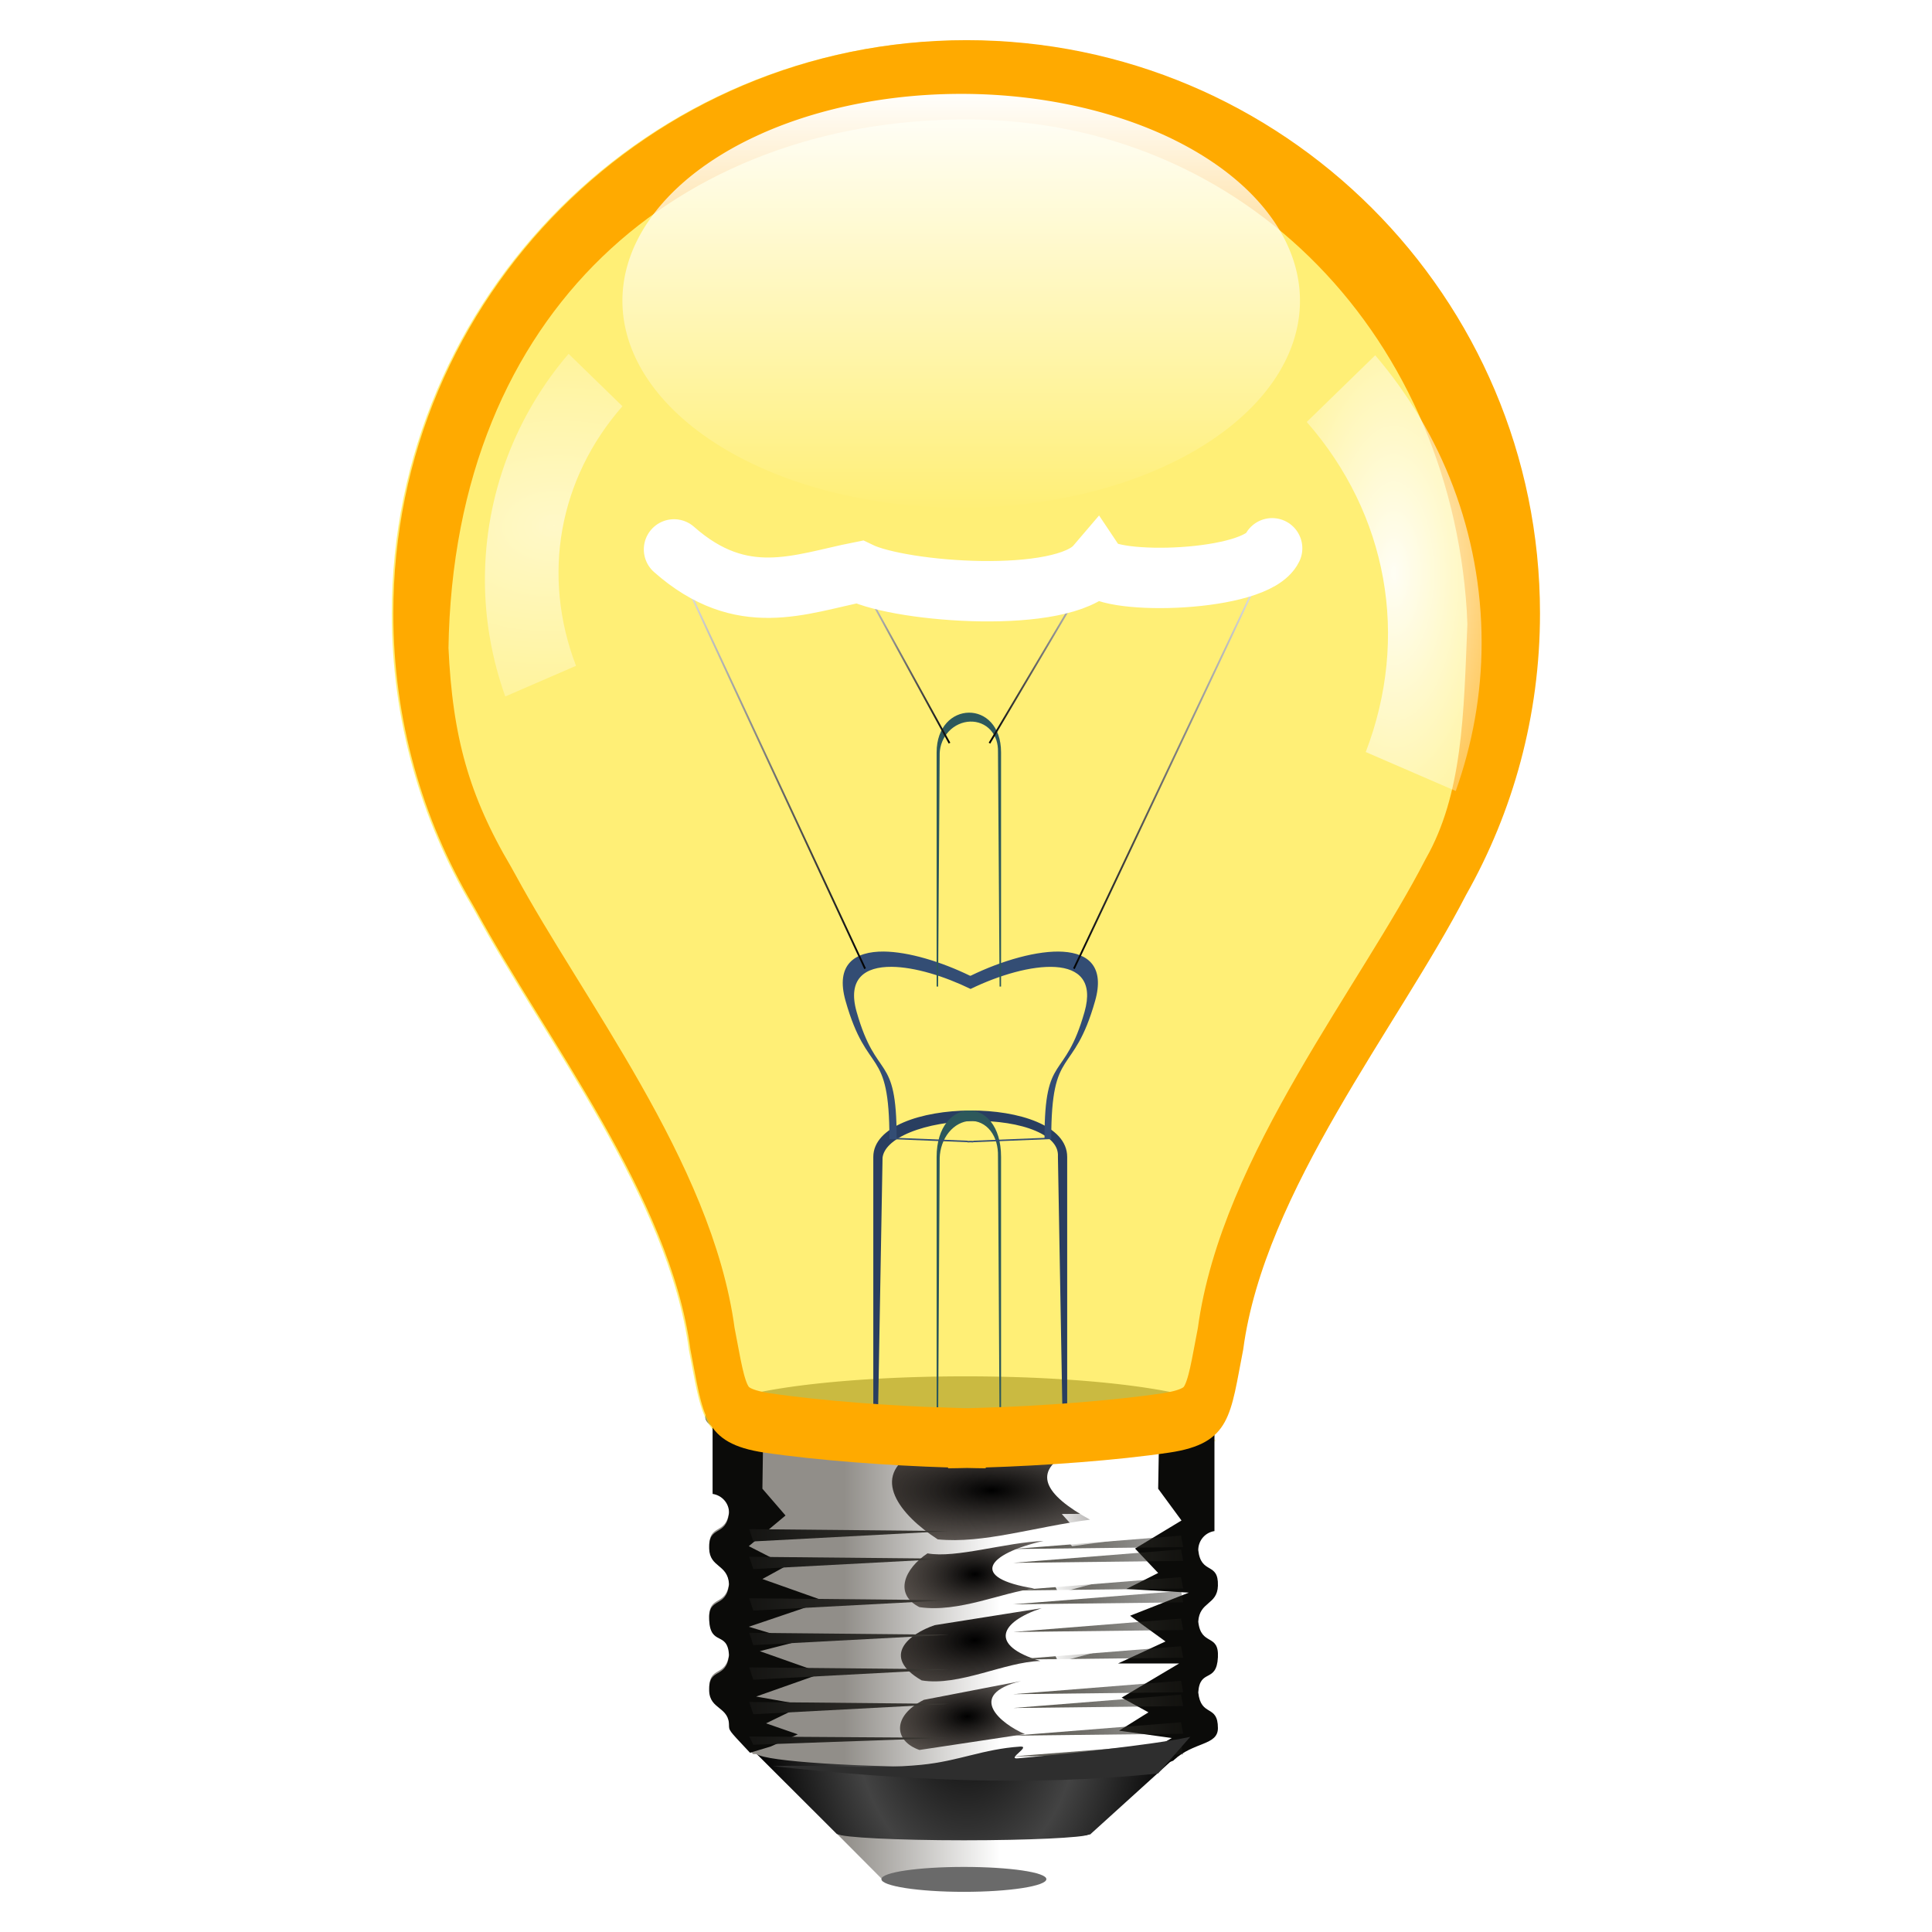 <svg height="256" width="256" xmlns="http://www.w3.org/2000/svg" xmlns:xlink="http://www.w3.org/1999/xlink">
  <defs>
    <linearGradient id="linearGradient15999">
      <stop offset="0" stop-color="#fff"/>
      <stop offset="1"/>
    </linearGradient>
    <linearGradient id="linearGradient15983">
      <stop offset="0"/>
      <stop offset="1" stop-color="#fff"/>
    </linearGradient>
    <linearGradient id="linearGradient5590">
      <stop offset="0" stop-color="#fff"/>
      <stop offset="1" stop-color="#fff" stop-opacity="0"/>
    </linearGradient>
    <linearGradient id="linearGradient3171">
      <stop offset="0"/>
      <stop offset="1" stop-color="#2c231d" stop-opacity=".675"/>
    </linearGradient>
    <filter id="filter3094" height="1.182" width="1.109" x="-.055" y="-.091">
      <feGaussianBlur stdDeviation="2.175"/>
    </filter>
    <clipPath id="clipPath3104">
      <path d="m-43.781 455.062v10.625c1.338.197 2.375 1.327 2.375 2.719-.393 3.611-2.98 1.673-2.875 5.188.084 2.802 2.697 2.221 2.875 5.156-.393 3.611-3.05 1.677-2.875 5.188.191 3.821 2.649 1.528 2.875 5.062-.393 3.611-2.98 1.642-2.875 5.156.084 2.802 2.971 2.259 2.875 5.188 0 .673.487 1.035 3.469 4.25h.5c1.545 1.061 14.393 1.906 30 1.906 15.607 0 28.83-.221 30.375-1.281h-.031c2.884-2.704 6.406-2.11 6.406-4.656 0-3.5-2.451-1.545-2.844-5.156.226-3.534 2.653-1.273 2.844-5.094.175-3.51-2.451-1.545-2.844-5.156.178-2.936 2.76-2.385 2.844-5.188.105-3.515-2.451-1.545-2.844-5.156 0-1.392 1.006-2.553 2.344-2.75v-15.781c0 1.395-16.25 2.531-36.25 2.531-20-0-36.219-1.136-36.219-2.531 0-.078.058-.143.156-.219zm18 60.094 6.656 6.688c.443.316 5.509.562 11.687.562 5.974 0 10.903-.261 11.625-.562h.031c.04-.021.062-.042.062-.062l6.594-6.562h-.062c-1.134.474-8.863.844-18.25.844-9.709-0-17.647-.41-18.344-.906z"/>
    </clipPath>
    <radialGradient id="radialGradient3177" cx="387.913" cy="496.805" gradientTransform="matrix(1.283 -.082 .045 .711 -93.338 176.457)" gradientUnits="userSpaceOnUse" r="9.337" xlink:href="#linearGradient3171"/>
    <radialGradient id="radialGradient3179" cx="388.777" cy="486.113" gradientTransform="matrix(1.809 -.08 .042 .956 -295.926 53.248)" gradientUnits="userSpaceOnUse" r="10.063" xlink:href="#linearGradient3171"/>
    <radialGradient id="radialGradient3181" cx="388.824" cy="476.193" gradientTransform="matrix(1.265 -.054 .031 .719 -78.797 155.907)" gradientUnits="userSpaceOnUse" r="9.592" xlink:href="#linearGradient3171"/>
    <radialGradient id="radialGradient3183" cx="391.217" cy="464.116" gradientTransform="matrix(1.629 0 -0 .58 -207.062 195.979)" gradientUnits="userSpaceOnUse" r="14.826" xlink:href="#linearGradient3171"/>
    <filter id="filter3425" height="1.608" width="1.336" x="-.168" y="-.304">
      <feGaussianBlur stdDeviation="1.263"/>
    </filter>
    <filter id="filter3429" height="1.572" width="1.298" x="-.149" y="-.286">
      <feGaussianBlur stdDeviation="1.263"/>
    </filter>
    <filter id="filter3433" height="1.623" width="1.301" x="-.151" y="-.312">
      <feGaussianBlur stdDeviation="1.263"/>
    </filter>
    <filter id="filter3437" height="1.477" width="1.212" x="-.106" y="-.238">
      <feGaussianBlur stdDeviation="1.263"/>
    </filter>
    <filter id="filter4214" height="1.092" width="1.119" x="-.059" y="-.046">
      <feGaussianBlur stdDeviation=".609"/>
    </filter>
    <filter id="filter4242" height="1.094" width="1.101" x="-.051" y="-.047">
      <feGaussianBlur stdDeviation=".609"/>
    </filter>
    <filter id="filter4501" height="1.096" width="1.178" x="-.089" y="-.048">
      <feGaussianBlur stdDeviation=".631"/>
    </filter>
    <linearGradient id="linearGradient4516" gradientUnits="userSpaceOnUse" x1="395.171" x2="424.077" y1="486.375" y2="486.375">
      <stop offset="0" stop-color="#141412"/>
      <stop offset="1" stop-color="#403d38"/>
    </linearGradient>
    <linearGradient id="linearGradient4524" gradientUnits="userSpaceOnUse" x1="433.361" x2="457.955" y1="487.688" y2="487.688">
      <stop offset="0" stop-color="#545148"/>
      <stop offset="1" stop-color="#1e1d19" stop-opacity=".382"/>
    </linearGradient>
    <linearGradient id="linearGradient4526" gradientUnits="userSpaceOnUse" x1="438.384" x2="453.367" xlink:href="#linearGradient5590" y1="478.237" y2="478.237"/>
    <filter id="filter4579" height="1.537" width="1.056" x="-.028" y="-.268">
      <feGaussianBlur stdDeviation=".71"/>
    </filter>
    <linearGradient id="linearGradient4720" gradientUnits="userSpaceOnUse" x1="-149.316" x2="-149.316" xlink:href="#linearGradient5590" y1="230.115" y2="436.968"/>
    <mask id="mask4716" maskUnits="userSpaceOnUse">
      <path d="m-149.328 230.115c-45.805 0-82.969 37.164-82.969 82.969 0 15.38 4.196 29.788 11.498 42.142.173.293.325.593.502.884 10.075 18.556 28.083 41.46 31.003 63.512 1.863 9.459 1.751 13.585 10.709 14.916 7.583 1.127 18.168 1.893 26.581 2.151v.12c.849 0 1.788-.032 2.725-.048.937.016 1.876.048 2.725.048v-.12c8.413-.258 18.998-1.024 26.581-2.151 8.957-1.331 8.822-5.456 10.685-14.916 3.039-22.957 22.476-46.845 32.246-65.782 6.805-12.039 10.709-25.949 10.709-40.755 0-45.805-37.188-82.969-82.993-82.969z" fill="url(#linearGradient4720)" opacity=".959"/>
    </mask>
    <linearGradient id="linearGradient4842" gradientTransform="matrix(1.513 0 0 .924 349.246 -247.378)" gradientUnits="userSpaceOnUse" x1="-136.184" x2="-136.184" xlink:href="#linearGradient5590" y1="280.515" y2="341.05"/>
    <filter id="filter4991" height="1.144" width="1.245" x="-.123" y="-.072">
      <feGaussianBlur stdDeviation="1.231"/>
    </filter>
    <clipPath id="clipPath4995">
      <path d="m-393.357 109.354c0-11.543 36.649-11.885 36.649 0v51.699h-36.649z"/>
    </clipPath>
    <filter id="filter5113" height="1.457" width="1.773" x="-.387" y="-.229">
      <feGaussianBlur stdDeviation="5.486"/>
    </filter>
    <filter id="filter5159" height="1.204" width="1.152" x="-.076" y="-.102">
      <feGaussianBlur stdDeviation="2.042"/>
    </filter>
    <clipPath id="clipPath5163">
      <path d="m-197.281 61.344c-7.429-.059-12.241 3.288-9.656 12.406 5.524 19.486 11.031 10.954 11.031 34.75l19.625.781v.062l.781-.031.781.031v-.062l19.625-.781c0-23.796 5.508-15.264 11.031-34.75 4.787-16.886-15.724-13.962-31.438-6.312-7.228-3.519-15.453-6.044-21.781-6.094z"/>
    </clipPath>
    <filter id="filter15979" height="5.737" width="1.336" x="-.168" y="-2.399">
      <feGaussianBlur stdDeviation="1.939"/>
    </filter>
    <filter id="filter17962" height="1.269" width="1.67" x="-.335" y="-.135">
      <feGaussianBlur stdDeviation="1.272"/>
    </filter>
    <filter id="filter17966" height="1.269" width="1.67" x="-.335" y="-.135">
      <feGaussianBlur stdDeviation="1.618"/>
    </filter>
    <radialGradient id="radialGradient3656" cx="91.625" cy="38.938" gradientTransform="matrix(-4.875 .257 .175 3.318 476.904 -117.652)" gradientUnits="userSpaceOnUse" r="6.5" xlink:href="#linearGradient5590"/>
    <radialGradient id="radialGradient3659" cx="91.625" cy="38.938" gradientTransform="matrix(1.848 0 -0 4.225 -76.66 -126.274)" gradientUnits="userSpaceOnUse" r="6.5" xlink:href="#linearGradient5590"/>
    <linearGradient id="linearGradient3664" gradientUnits="userSpaceOnUse" x1="130.987" x2="146.519" xlink:href="#linearGradient15983" y1="85.586" y2="85.586"/>
    <linearGradient id="linearGradient3667" gradientUnits="userSpaceOnUse" x1="142.174" x2="169.648" xlink:href="#linearGradient15983" y1="99.6" y2="99.6"/>
    <linearGradient id="linearGradient3670" gradientUnits="userSpaceOnUse" x1="112.206" x2="125.94" xlink:href="#linearGradient15999" y1="86.185" y2="86.185"/>
    <linearGradient id="linearGradient3673" gradientUnits="userSpaceOnUse" x1="87.578" x2="114.753" xlink:href="#linearGradient15999" y1="99.451" y2="99.451"/>
    <linearGradient id="linearGradient3694" gradientUnits="userSpaceOnUse" x1="111.828" x2="132.509" y1="218.827" y2="218.827">
      <stop offset="0" stop-color="#918e89"/>
      <stop offset="1" stop-color="#fff"/>
    </linearGradient>
    <radialGradient id="radialGradient3697" cx="-7" cy="455.308" gradientTransform="matrix(.916 0 0 1.378 134.529 -401.867)" gradientUnits="userSpaceOnUse" r="30.969">
      <stop offset="0"/>
      <stop offset=".535" stop-color="#434343"/>
      <stop offset="1"/>
    </radialGradient>
    <radialGradient id="radialGradient3701" cx="-149.316" cy="323.597" fx="-145.72" fy="369.035" gradientTransform="matrix(1 0 0 1.029 0 -17.422)" gradientUnits="userSpaceOnUse" r="82.981">
      <stop offset="0" stop-color="#fff" stop-opacity=".102"/>
      <stop offset="1" stop-color="#ab7616" stop-opacity=".208"/>
    </radialGradient>
    <filter id="filter3284" height="1.175" width="1.218" x="-.109" y="-.088">
      <feGaussianBlur stdDeviation="2.087"/>
    </filter>
    <clipPath id="clipPath3288">
      <path d="m64.356 2.918c-20.968 0-37.98 17.012-37.98 37.98 0 7.04 1.921 13.636 5.263 19.291.079.134.149.272.23.405 4.612 8.494 12.855 18.979 14.192 29.073.853 4.33.802 6.219 4.902 6.828 3.471.516 8.317.867 12.168.985v.055c.389 0 .818-.014 1.247-.022.429.007.859.022 1.247.022v-.055c3.851-.118 8.697-.469 12.168-.985 4.1-.609 4.038-2.498 4.891-6.828 1.391-10.509 10.289-21.444 14.761-30.113 3.115-5.511 4.902-11.878 4.902-18.656 0-20.968-17.023-37.98-37.991-37.98z"/>
    </clipPath>
  </defs>
  <path d="m162.372 187.766a34.459 5.394 0 1 1 -68.919 0 34.459 5.394 0 1 1 68.919 0z" fill="#545454"/>
  <path d="m127.872 5.354c-41.936 0-75.959 34.024-75.959 75.959-0 14.081 3.843 27.285 10.528 38.595.159.269.296.535.458.801 9.224 16.989 25.708 37.976 28.381 58.164 1.159 5.884 1.516 9.482 4.177 11.587-.267.088-.482.195-.601.286h-.257l66.461.2c0 .04-.029.075-.057.114.029-.039.029-.074.029-.114 0-.04 0-.075-.029-.114-.083-.115-.315-.234-.629-.343 2.682-2.101 2.985-5.71 4.148-11.616 2.783-21.018 20.581-42.887 29.525-60.224 6.23-11.022 9.813-23.78 9.813-37.336 0-41.936-34.052-75.959-75.988-75.959zm33.13 185.478c.029.039.057.074.057.114v-.114z" fill="#ffe839" fill-opacity=".689"/>
  <path d="m99.768 231.92 11.129 11.108h.029c.638.455 7.744 1.676 16.632 1.676 8.594 0 15.832-1.199 16.87-1.633h.057v-.021c.058-.03.086-.055.086-.085l11.902-10.787c-1.87-.812-13.968-1.585-28.753-1.585-14.785-0-25.434-.026-27.952 1.328z" fill="url(#radialGradient3697)"/>
  <path d="m94.446 188v9.727c1.225.18 2.174 1.215 2.174 2.489-.36 3.306-2.728 1.532-2.632 4.749.077 2.565 2.47 2.033 2.632 4.721-.36 3.306-2.793 1.535-2.632 4.749.175 3.498 2.425 1.399 2.632 4.635-.36 3.306-2.728 1.503-2.632 4.721.077 2.565 2.72 2.068 2.632 4.749 0 .616.446.947 3.176 3.891h.458c1.415.971 13.177 1.745 27.466 1.745 14.289 0 26.394-.202 27.809-1.173h-.029c2.641-2.476 5.865-1.932 5.865-4.263 0-3.205-2.243-1.414-2.604-4.721.207-3.236 2.429-1.165 2.604-4.663.16-3.214-2.243-1.414-2.604-4.721.163-2.688 2.527-2.184 2.604-4.749.096-3.218-2.243-1.415-2.604-4.721 0-1.274.921-2.338 2.146-2.518v-14.448c0 1.278-14.877 2.317-33.188 2.317-18.31-0-33.159-1.04-33.159-2.317 0-.071.053-.131.143-.2zm16.479 55.017 6.094 6.123c.406.289 5.044.515 10.7.515 5.469 0 9.982-.239 10.643-.515h.029c.037-.018.057-.038.057-.057l6.037-6.008h-.057c-1.038.434-8.114.772-16.708.772-8.889-0-16.156-.375-16.794-.83z" fill="url(#linearGradient3694)"/>
  <path clip-path="url(#clipPath3104)" d="m-50.203 451.5-6.719 36.781 10.438 17.312 11.125-3.375 3.906-1.75-4.594-1.594 5.469-2.656-6.906-1.219 9.562-3.375-9.031-3.188 5.5-1.406-7.094-2.125 10.969-3.719-9-3.188 3.531-1.938-5.5-2.812 5.312-4.438-3.344-3.875.156-10.969zm80.781-.125-9.719 2.656-.188 10.906 3.375 4.594-6.719 4.062 3.344 3.531-4.594 2.312 9.031.531-8.5 3.344 5.125 3.719-6.875 3.188h8.844l-8.312 4.938 3.875 2.125-4.25 2.656 7.625 1.062-4.25 2.469 20.156 5.125z" fill="#0b0b09" fill-rule="evenodd" filter="url(#filter3094)" transform="matrix(.916 0 0 .916 134.529 -228.618)"/>
  <path d="m441.517 459.667c-5.487 2.797-3.684 6.103 2.966 9.747-7.96 1.026-15.483 3.512-22.036 2.848-5.473-3.531-9.869-9.063-3.39-12.594 7.76 1.23 15.265 1.312 22.46 0z" fill="url(#radialGradient3183)" fill-rule="evenodd" filter="url(#filter3437)" transform="matrix(.916 0 0 .916 -262.705 -228.618)"/>
  <path d="m437.755 472.489c-8.109 1.822-10.972 5.343-1.323 6.883-4.575.522-10.964 3.539-16.633 2.695-3.753-1.908-2.144-5.59 1.165-7.78 4.079.749 11.313-1.594 16.79-1.798z" fill="url(#radialGradient3181)" fill-rule="evenodd" filter="url(#filter3433)" transform="matrix(.916 0 0 .916 -262.705 -228.618)"/>
  <path d="m422.024 484.669c-3.72 1.243-7.876 4.534-1.907 7.992 5.407.899 12.013-2.675 17.163-2.807-7.506-2.275-5.827-5.644.194-7.637z" fill="url(#radialGradient3179)" fill-rule="evenodd" filter="url(#filter3429)" transform="matrix(.916 0 0 .916 -262.705 -228.618)"/>
  <path d="m434.492 492.76-14.057 2.715c-4.692 2.37-4.277 5.992-.636 7.251l15.256-2.295c-3.433-1.451-8.651-5.671-.563-7.67z" fill="url(#radialGradient3177)" fill-rule="evenodd" filter="url(#filter3425)" transform="matrix(.916 0 0 .916 -262.705 -228.618)"/>
  <path d="m395.171 470.781.594 1.781 28.312-1.5zm0 4 .594 1.781 28.312-1.5zm0 6 .594 1.781 28.312-1.5zm0 5 .594 1.781 28.312-1.5zm0 5 .594 1.781 28.312-1.5zm0 5 .594 1.781 28.312-1.5zm0 5 .594 1.188 28.312-1z" fill="url(#linearGradient4516)" fill-rule="evenodd" filter="url(#filter4242)" transform="matrix(.916 0 0 .916 -262.705 -228.618)"/>
  <path d="m457.643 471.719-24.281 1.938 24.594-.281zm0 2-24.281 1.938 24.594-.281zm0 4-24.281 1.938 24.594-.281zm0 2-24.281 1.938 24.594-.281zm0 4-24.281 1.938 24.594-.281zm0 4-24.281 1.938 24.594-.281zm0 5-24.281 1.938 24.594-.281zm0 2-24.281 1.938 24.594-.281zm0 4-24.281 1.938 24.594-.281zm0 3-24.281 1.938 24.594-.281z" fill="url(#linearGradient4524)" fill-rule="evenodd" filter="url(#filter4214)" transform="matrix(.916 0 0 .916 -262.705 -228.618)"/>
  <path d="m455.358 468.438-14.969.156 1.5 1.656zm0 3-14.969.156 1.5 1.656zm-2 5-14.969.312 1.5 3.281zm0 10-14.969.312 1.5 3.281zm0 11-14.969.312.451 2.382z" fill="url(#linearGradient4526)" fill-rule="evenodd" filter="url(#filter4501)" transform="matrix(.916 0 0 .916 -262.705 -228.618)"/>
  <path d="m458.975 500.831-4.661 5.297c-18.646 1.936-37.08.957-55.725-1.059 7.063-.272 14.275.519 21.485-.196 5.448-.54 8.883-2.266 14.263-2.633 1.707-.116-1.993 1.85-.315 1.699 6.008-.539 19.519-1.936 24.953-3.108z" fill="#2e2e2e" fill-rule="evenodd" filter="url(#filter4579)" transform="matrix(.916 0 0 .916 -262.705 -228.618)"/>
  <path d="m-149.328 230.115c-45.805 0-82.969 37.164-82.969 82.969 0 15.38 4.196 29.788 11.498 42.142.173.293.325.593.502.884 10.075 18.556 28.083 41.46 31.003 63.512 1.863 9.459 1.751 13.585 10.709 14.916 7.583 1.127 18.168 1.893 26.581 2.151v.12c.849 0 1.788-.032 2.725-.048.937.016 1.876.048 2.725.048v-.12c8.413-.258 18.998-1.024 26.581-2.151 8.957-1.331 8.822-5.456 10.685-14.916 3.039-22.957 22.476-46.845 32.246-65.782 6.805-12.039 10.709-25.949 10.709-40.755 0-45.805-37.188-82.969-82.993-82.969z" fill="url(#radialGradient3701)" mask="url(#mask4716)" opacity=".959" transform="matrix(.916 0 0 .916 264.767 -205.34)"/>
  <path d="m-393.357 109.354c1.199-10.944 37.249-11.885 36.649 0l1 56.699h-38.649z" style="fill:none;stroke:#293e60;stroke-width:3.5;stroke-linecap:round;stroke-dashoffset:1.088;clip-path:url(#clipPath4995);filter:url(#filter4991)" transform="matrix(.701 0 0 .701 391.46 76.648)"/>
  <path d="m-393.357 109.354c1.199-10.944 37.249-11.885 36.649 0l1 56.699h-38.649z" style="fill:none;stroke:#2d585b;stroke-width:3.5;stroke-linecap:round;stroke-dashoffset:1.088;clip-path:url(#clipPath4995);filter:url(#filter5113)" transform="matrix(.233 0 0 .701 215.759 76.648)"/>
  <path clip-path="url(#clipPath5163)" d="m-197.156 61.344c-7.429-.059-12.241 3.288-9.656 12.406 5.524 19.486 11.031 10.954 11.031 34.75l19.625.781v.062l.781-.031.781.031v-.062l19.625-.781c0-23.796 5.508-15.264 11.031-34.75 4.787-16.886-15.724-13.962-31.438-6.312-7.228-3.519-15.453-6.044-21.781-6.094zm1.938 3.844c5.77.046 13.254 2.354 19.844 5.562 14.326-6.975 33.02-9.645 28.656 5.75-5.036 17.766-10.062 9.992-10.062 31.688l-17.875.719v.062l-.719-.031-.719.031v-.062l-17.875-.719c0-21.696-5.026-13.922-10.062-31.688-2.357-8.314 2.04-11.366 8.812-11.312z" fill="#334d74" fill-rule="evenodd" filter="url(#filter5159)" transform="matrix(.527 0 0 .527 221.03 93.755)"/>
  <path d="m-393.357 109.354c1.199-10.944 37.249-11.885 36.649 0l1 56.699h-38.649z" style="fill:none;stroke:#2d585b;stroke-width:3.5;stroke-linecap:round;stroke-dashoffset:1.088;clip-path:url(#clipPath4995);filter:url(#filter5113)" transform="matrix(.233 0 0 .6 215.759 34.09)"/>
  <path d="m114.628 128.356-26.924-57.811" fill="none" stroke="url(#linearGradient3673)" stroke-width=".24"/>
  <path d="m125.815 98.471-13.484-24.571" fill="none" stroke="url(#linearGradient3670)" stroke-width=".24"/>
  <path d="m142.299 128.356 27.224-57.512" fill="none" stroke="url(#linearGradient3667)" stroke-width=".24"/>
  <path d="m131.112 98.471 15.282-25.77" fill="none" stroke="url(#linearGradient3664)" stroke-width=".24"/>
  <path d="m44.973 36.657c4.514 3.987 8.343 2.278 12.286 1.498 2.792 1.36 13.456 2.169 15.678-.434.893 1.342 10.569 1.106 11.664-1.139" fill="none" filter="url(#filter15979)" stroke="#fff" stroke-linecap="round" stroke-width="4" transform="matrix(2 0 0 2 -.637 -.514)"/>
  <path d="m89.309 72.801c9.028 7.974 16.687 4.556 24.571 2.996 5.583 2.72 26.912 4.338 31.357-.868 1.787 2.685 21.139 2.212 23.329-2.279" fill="none" stroke="#fff" stroke-linecap="round" stroke-width="1.8"/>
  <path d="m100.543 41.493c-.261 6.168-.272 12.041-3.136 17.108-4.472 8.669-13.371 19.603-14.763 30.112-.853 4.33-.792 6.214-4.892 6.823-3.471.516-8.308.869-12.159.987v.057c-.389 0-.83-.021-1.259-.029-.429.007-.856.029-1.245.029v-.057c-3.851-.118-8.688-.471-12.159-.987-4.1-.609-4.054-2.493-4.907-6.823-1.336-10.094-9.579-20.573-14.191-29.068-.081-.133-.149-.281-.229-.415-3.071-5.195-4.289-9.601-4.573-15.999.348-24.213 16.821-38.06 37.288-38.06 20.434-0 35.386 16.092 36.223 36.321z" style="fill:none;stroke:#fa0;stroke-width:6;stroke-linecap:round;stroke-dashoffset:1.088;clip-path:url(#clipPath3288);filter:url(#filter3284)" transform="matrix(2 0 0 2 -.637 -.514)"/>
  <path d="m127.72 247.378c-6.033 0-10.929.703-10.929 1.619 0 .916 4.896 1.682 10.929 1.682 6.033 0 10.929-.765 10.929-1.682 0-.916-4.896-1.619-10.929-1.619z" fill="#6a6a6a"/>
  <path d="m172.253 39.856a44.889 27.417 0 1 1 -89.779 0 44.889 27.417 0 1 1 89.779 0z" fill="url(#linearGradient4842)"/>
  <path d="m91.431 23.796-4.538 4.417c5.363 6.114 6.827 14.254 3.91 21.868l5.962 2.583c1.094-3.072 1.714-6.38 1.714-9.824 0-7.27-2.662-13.918-7.048-19.044z" fill="url(#radialGradient3659)" filter="url(#filter17966)" opacity=".959" transform="matrix(2 0 0 2 -.637 -.514)"/>
  <path d="m37.988 23.698 3.568 3.474c-4.217 4.808-5.369 11.209-3.075 17.197l-4.688 2.031c-.86-2.416-1.348-5.017-1.348-7.725 0-5.717 2.094-10.945 5.542-14.976z" fill="url(#radialGradient3656)" filter="url(#filter17962)" opacity=".772" transform="matrix(2 0 0 2 -.637 -.514)"/>
</svg>
